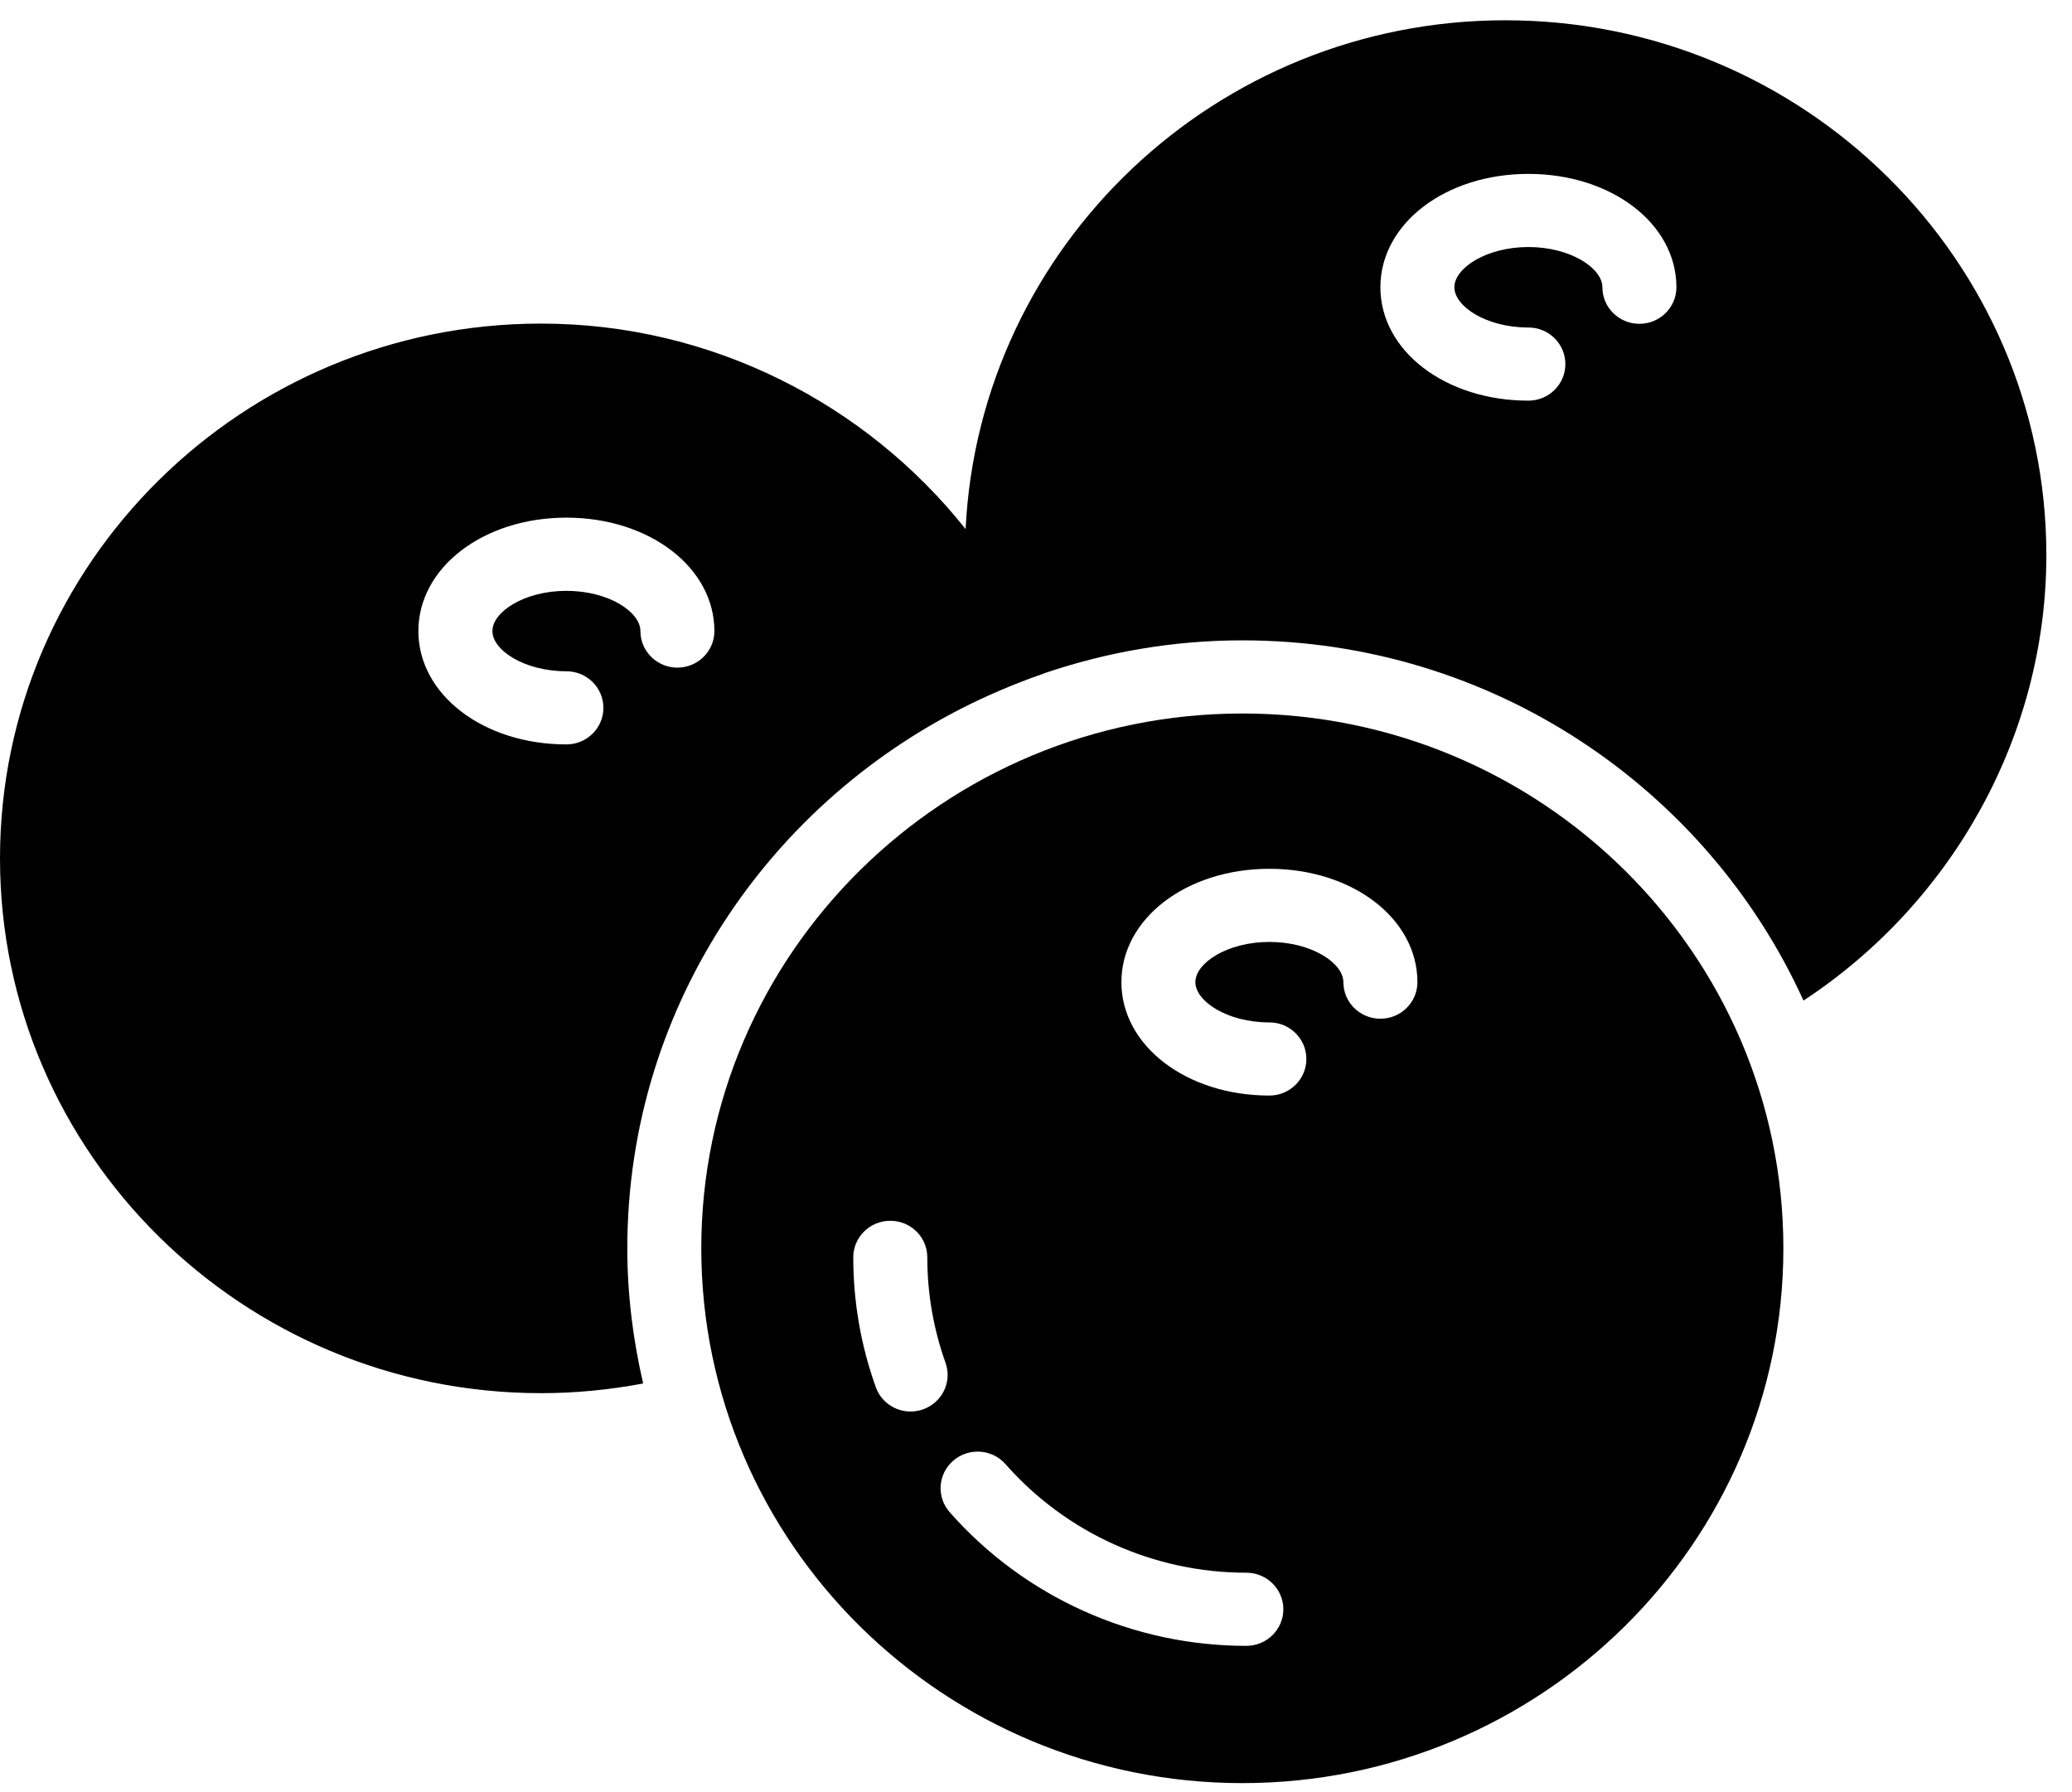 <svg width="37" height="32" viewBox="0 0 37 32" fill="none" xmlns="http://www.w3.org/2000/svg">
<path fill-rule="evenodd" clip-rule="evenodd" d="M26.881 0.362C21.712 0.362 17.491 4.398 17.243 9.447C15.461 7.206 12.701 5.778 9.662 5.778C4.334 5.777 0 10.061 0 15.327C0 20.592 4.334 24.876 9.662 24.876C10.279 24.876 10.888 24.816 11.485 24.703C11.305 23.926 11.202 23.12 11.202 22.29C11.202 17.898 13.86 14.121 17.663 12.414C17.975 12.274 18.293 12.146 18.618 12.034C18.627 12.031 18.635 12.028 18.644 12.024C18.653 12.021 18.662 12.017 18.671 12.014C19.774 11.641 20.955 11.434 22.185 11.434C26.646 11.434 30.487 14.081 32.205 17.866C34.861 16.121 36.542 13.136 36.542 9.912C36.543 4.646 32.209 0.362 26.881 0.362ZM12.096 11.921C11.731 11.921 11.436 11.628 11.436 11.268C11.436 10.928 10.871 10.55 10.114 10.55C9.358 10.55 8.793 10.929 8.793 11.268C8.793 11.607 9.358 11.986 10.114 11.986C10.48 11.986 10.775 12.279 10.775 12.639C10.775 13 10.48 13.292 10.114 13.292C8.632 13.292 7.471 12.403 7.471 11.268C7.471 10.133 8.632 9.243 10.114 9.243C11.596 9.243 12.757 10.133 12.757 11.268C12.757 11.628 12.461 11.921 12.096 11.921ZM28.614 5.129C28.614 5.49 28.91 5.782 29.275 5.782C29.64 5.782 29.936 5.49 29.936 5.129C29.936 3.994 28.775 3.105 27.293 3.105C25.811 3.105 24.65 3.993 24.65 5.129C24.65 6.265 25.811 7.154 27.293 7.154C27.658 7.154 27.953 6.861 27.953 6.501C27.953 6.14 27.658 5.848 27.293 5.848C26.536 5.848 25.971 5.468 25.971 5.129C25.971 4.79 26.536 4.411 27.293 4.411C28.049 4.411 28.614 4.79 28.614 5.129Z" fill="currentColor"/>
<path fill-rule="evenodd" clip-rule="evenodd" d="M12.523 22.29C12.523 17.024 16.858 12.74 22.185 12.74C27.513 12.74 31.846 17.024 31.846 22.29C31.846 27.555 27.512 31.839 22.185 31.839C16.858 31.839 12.523 27.555 12.523 22.29ZM16.261 25.204C16.334 25.204 16.408 25.191 16.481 25.166C16.825 25.046 17.006 24.672 16.884 24.333C16.669 23.729 16.559 23.096 16.559 22.451C16.559 22.09 16.264 21.798 15.898 21.798C15.533 21.798 15.237 22.09 15.237 22.451C15.237 23.244 15.372 24.023 15.639 24.768C15.734 25.036 15.989 25.204 16.261 25.204ZM22.255 29.388C20.225 29.388 18.295 28.518 16.959 27.002C16.719 26.73 16.748 26.318 17.023 26.081C17.297 25.844 17.716 25.871 17.956 26.144C19.04 27.376 20.607 28.082 22.255 28.082H22.256C22.621 28.082 22.917 28.374 22.917 28.735C22.917 29.095 22.621 29.388 22.256 29.388H22.255ZM23.989 17.537C23.989 17.898 24.285 18.19 24.65 18.19C25.015 18.19 25.311 17.898 25.311 17.537C25.311 16.402 24.15 15.513 22.668 15.513C21.186 15.513 20.025 16.402 20.025 17.537C20.025 18.673 21.186 19.562 22.668 19.562C23.033 19.562 23.328 19.269 23.328 18.909C23.328 18.548 23.033 18.256 22.668 18.256C21.911 18.256 21.346 17.876 21.346 17.537C21.346 17.198 21.911 16.819 22.668 16.819C23.424 16.819 23.989 17.198 23.989 17.537Z" fill="currentColor"/>
</svg>
